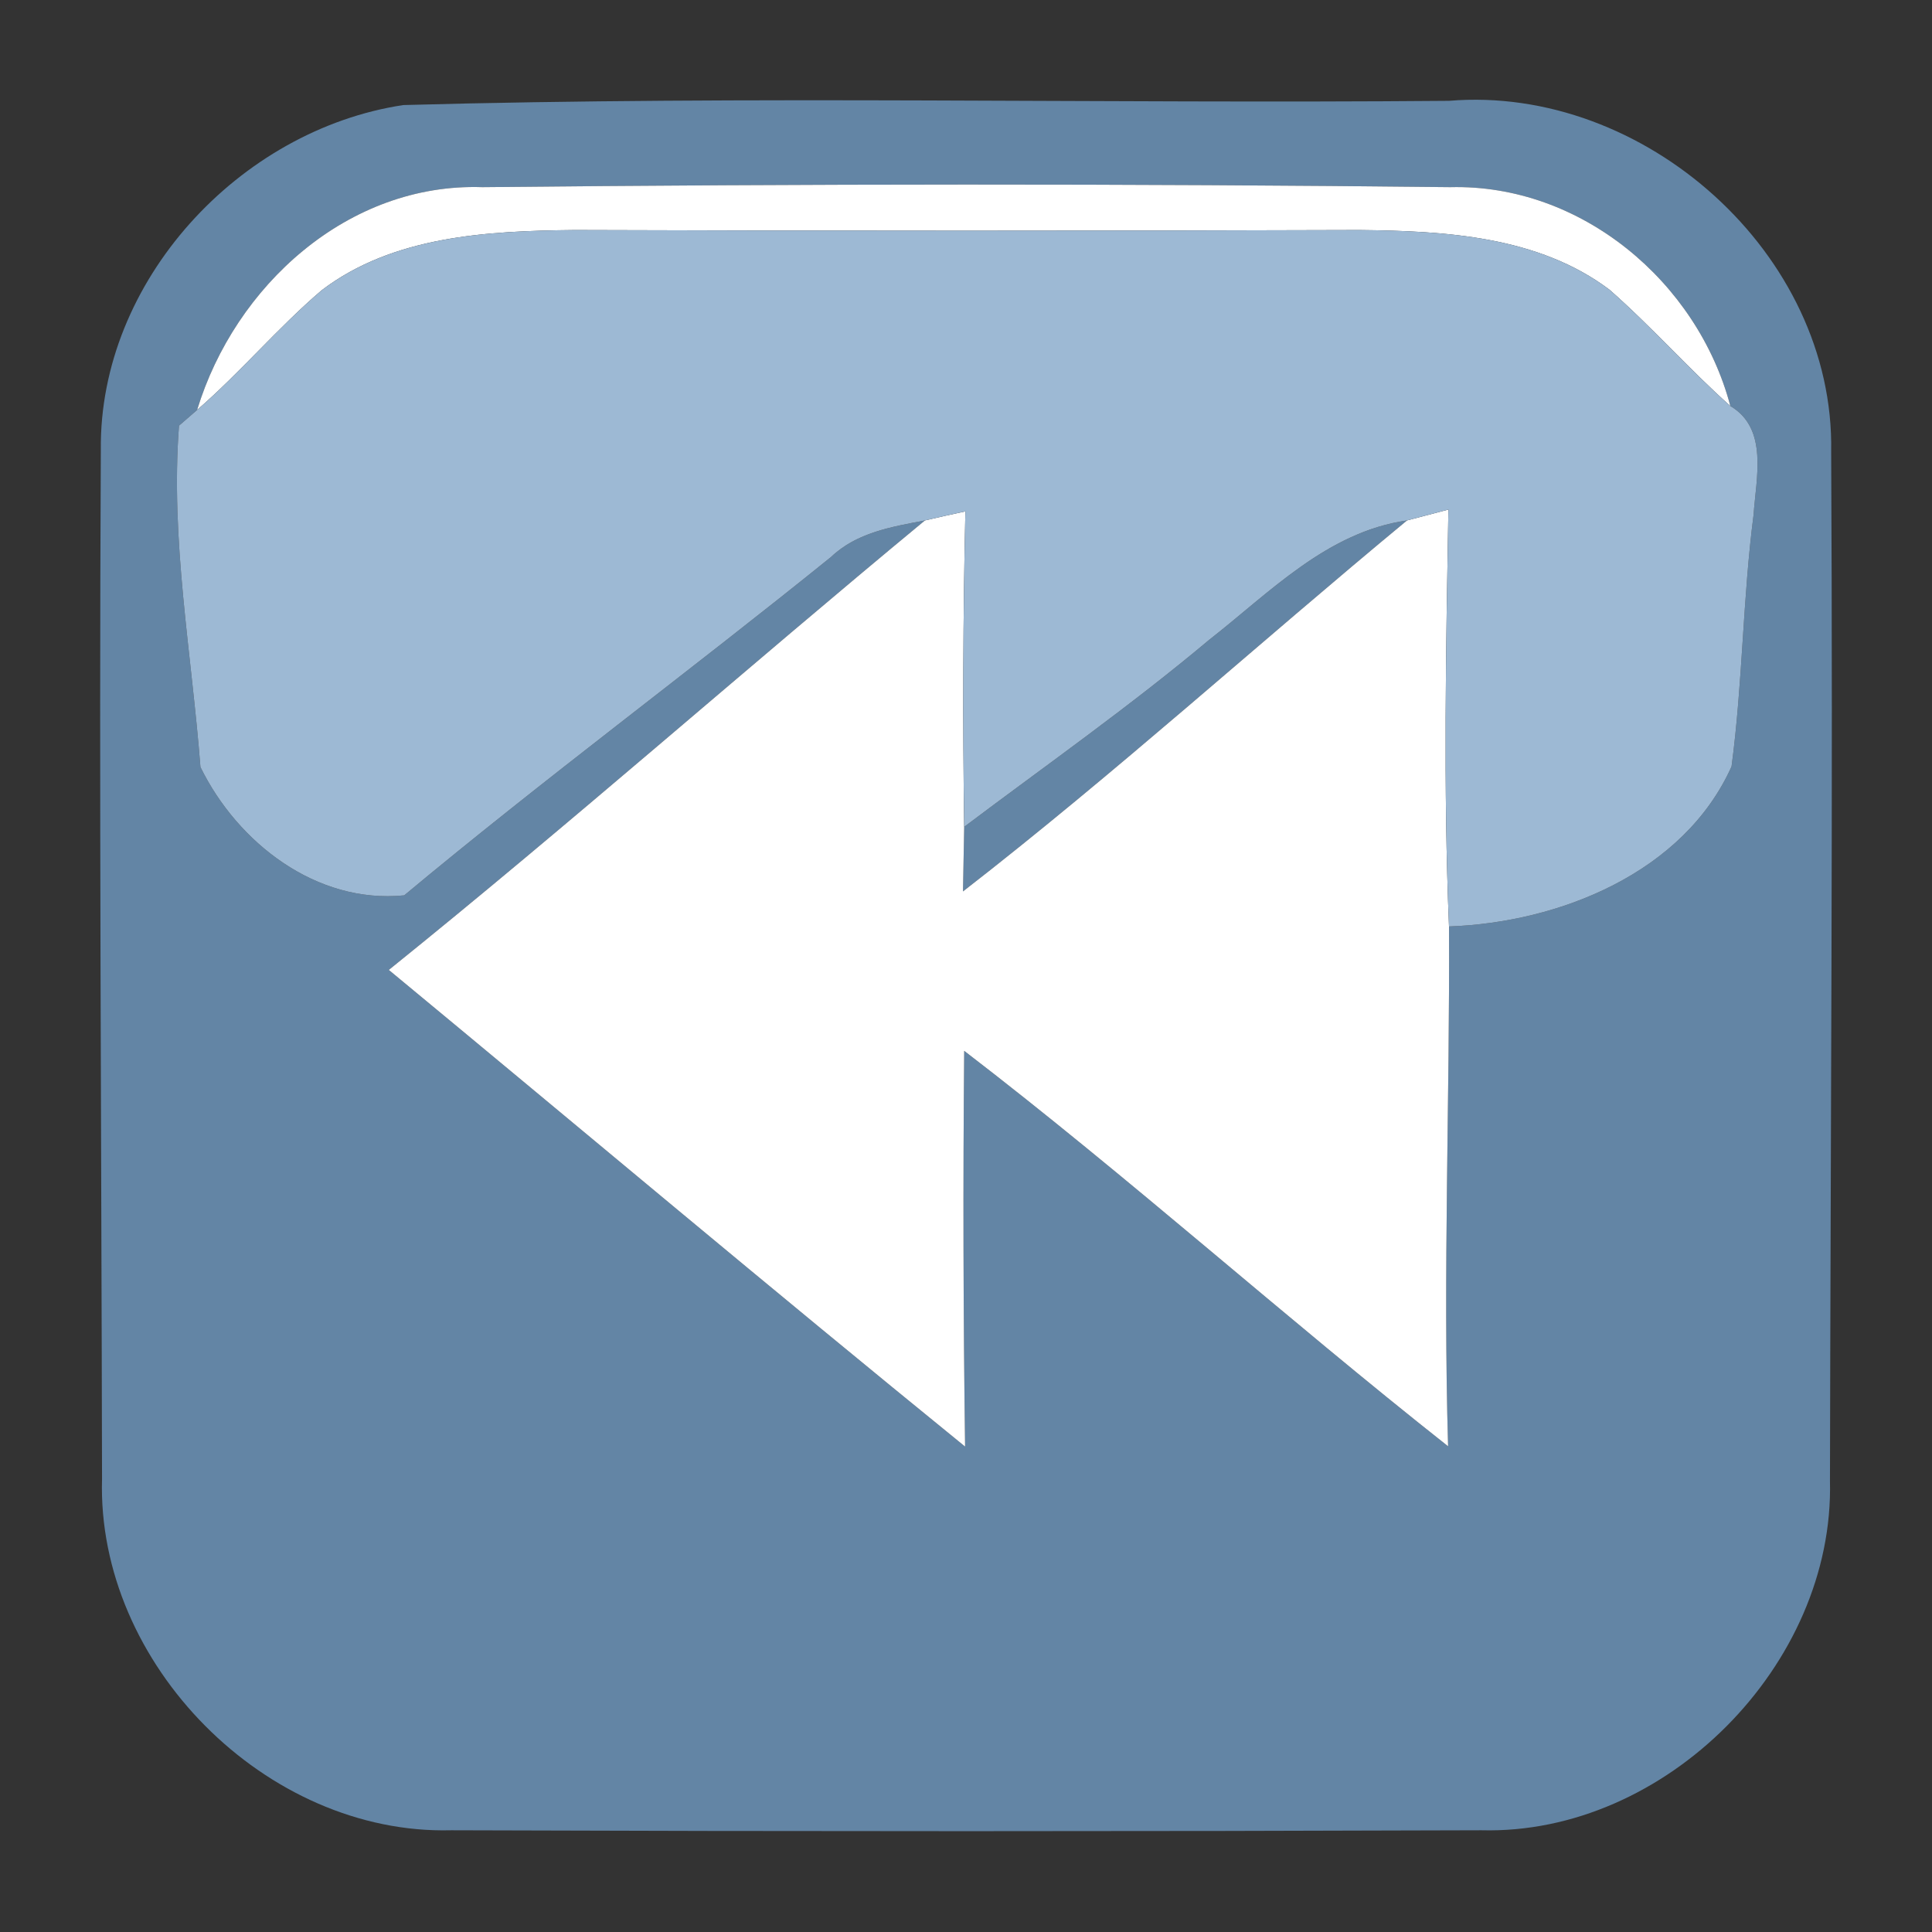 <?xml version="1.0" encoding="UTF-8" ?>
<!DOCTYPE svg PUBLIC "-//W3C//DTD SVG 1.1//EN" "http://www.w3.org/Graphics/SVG/1.1/DTD/svg11.dtd">
<svg width="64pt" height="64pt" viewBox="0 0 64 64" version="1.1" xmlns="http://www.w3.org/2000/svg">
<rect x="0" y="0" width="64" height="64" fill="#333333" stroke="none"/>
<g id="#6385a5ff">
<path fill="#6385a5" opacity="1.00" d=" M 13.36 3.48 C 24.90 3.16 36.45 3.44 48.00 3.34 C 54.46 2.80 60.78 8.41 60.66 14.96 C 60.72 26.33 60.64 37.70 60.62 49.06 C 60.77 55.15 55.17 60.79 49.07 60.63 C 37.70 60.67 26.32 60.67 14.95 60.63 C 8.81 60.79 3.20 55.12 3.38 48.99 C 3.36 37.63 3.28 26.26 3.34 14.90 C 3.28 9.31 7.93 4.30 13.36 3.48 M 6.53 13.58 C 6.38 13.71 6.08 13.97 5.93 14.10 C 5.64 17.88 6.35 21.65 6.64 25.41 C 7.87 27.92 10.48 29.95 13.39 29.66 C 18.01 25.81 22.85 22.23 27.53 18.45 C 28.38 17.64 29.54 17.45 30.64 17.24 C 24.69 22.16 18.90 27.28 12.88 32.13 C 19.24 37.39 25.56 42.71 31.97 47.92 C 31.91 43.55 31.90 39.18 31.94 34.81 C 37.41 39.01 42.55 43.63 47.97 47.91 C 47.80 42.17 48.03 36.43 48.00 30.69 C 51.66 30.56 55.78 28.91 57.36 25.39 C 57.73 22.62 57.73 19.82 58.09 17.05 C 58.17 15.84 58.59 14.20 57.32 13.45 C 56.23 9.33 52.37 6.09 48.04 6.20 C 37.35 6.08 26.66 6.09 15.98 6.20 C 11.53 6.05 7.78 9.47 6.53 13.58 Z" />
<path fill="#6385a5" opacity="1.00" d=" M 40.05 21.20 C 42.06 19.63 43.96 17.62 46.61 17.24 C 41.69 21.31 36.95 25.61 31.90 29.53 C 31.91 29.00 31.93 27.93 31.94 27.39 C 34.65 25.35 37.44 23.39 40.05 21.20 Z" />
</g>
<g id="#ffffffff">
<path fill="#ffffff" opacity="1.00" d=" M 6.53 13.58 C 7.78 9.47 11.53 6.05 15.98 6.20 C 26.66 6.09 37.35 6.08 48.04 6.20 C 52.37 6.09 56.23 9.33 57.32 13.45 C 55.94 12.22 54.71 10.82 53.32 9.60 C 50.96 7.82 47.87 7.65 45.03 7.62 C 36.36 7.65 27.69 7.65 19.03 7.62 C 16.16 7.65 13.02 7.81 10.65 9.62 C 9.20 10.86 7.97 12.33 6.53 13.58 Z" />
<path fill="#ffffff" opacity="1.00" d=" M 30.64 17.24 C 30.98 17.16 31.65 17.01 31.98 16.94 C 31.90 20.42 31.89 23.91 31.94 27.39 C 31.93 27.93 31.91 29.00 31.90 29.53 C 36.95 25.61 41.69 21.31 46.61 17.24 C 46.96 17.15 47.64 16.97 47.98 16.88 C 47.90 21.49 47.81 26.09 48.00 30.69 C 48.03 36.43 47.80 42.17 47.97 47.91 C 42.55 43.63 37.41 39.01 31.94 34.81 C 31.90 39.18 31.91 43.55 31.97 47.92 C 25.56 42.71 19.24 37.39 12.88 32.13 C 18.90 27.28 24.69 22.16 30.64 17.24 Z" />
</g>
<g id="#9db9d4ff">
<path fill="#9db9d4" opacity="1.00" d=" M 10.65 9.62 C 13.02 7.81 16.16 7.65 19.03 7.62 C 27.69 7.65 36.36 7.65 45.03 7.62 C 47.87 7.65 50.96 7.82 53.32 9.60 C 54.71 10.82 55.94 12.22 57.32 13.45 C 58.59 14.20 58.17 15.84 58.09 17.05 C 57.73 19.82 57.73 22.62 57.36 25.39 C 55.78 28.91 51.66 30.56 48.00 30.69 C 47.81 26.09 47.90 21.49 47.98 16.88 C 47.64 16.97 46.96 17.15 46.61 17.24 C 43.96 17.62 42.06 19.63 40.05 21.20 C 37.44 23.39 34.65 25.35 31.94 27.39 C 31.89 23.91 31.90 20.42 31.98 16.94 C 31.65 17.01 30.98 17.16 30.64 17.24 C 29.54 17.45 28.38 17.64 27.53 18.45 C 22.85 22.23 18.01 25.81 13.39 29.66 C 10.48 29.95 7.87 27.92 6.64 25.41 C 6.35 21.65 5.64 17.88 5.93 14.10 C 6.08 13.97 6.38 13.71 6.53 13.58 C 7.97 12.33 9.20 10.86 10.65 9.62 Z" />
</g>
</svg>
